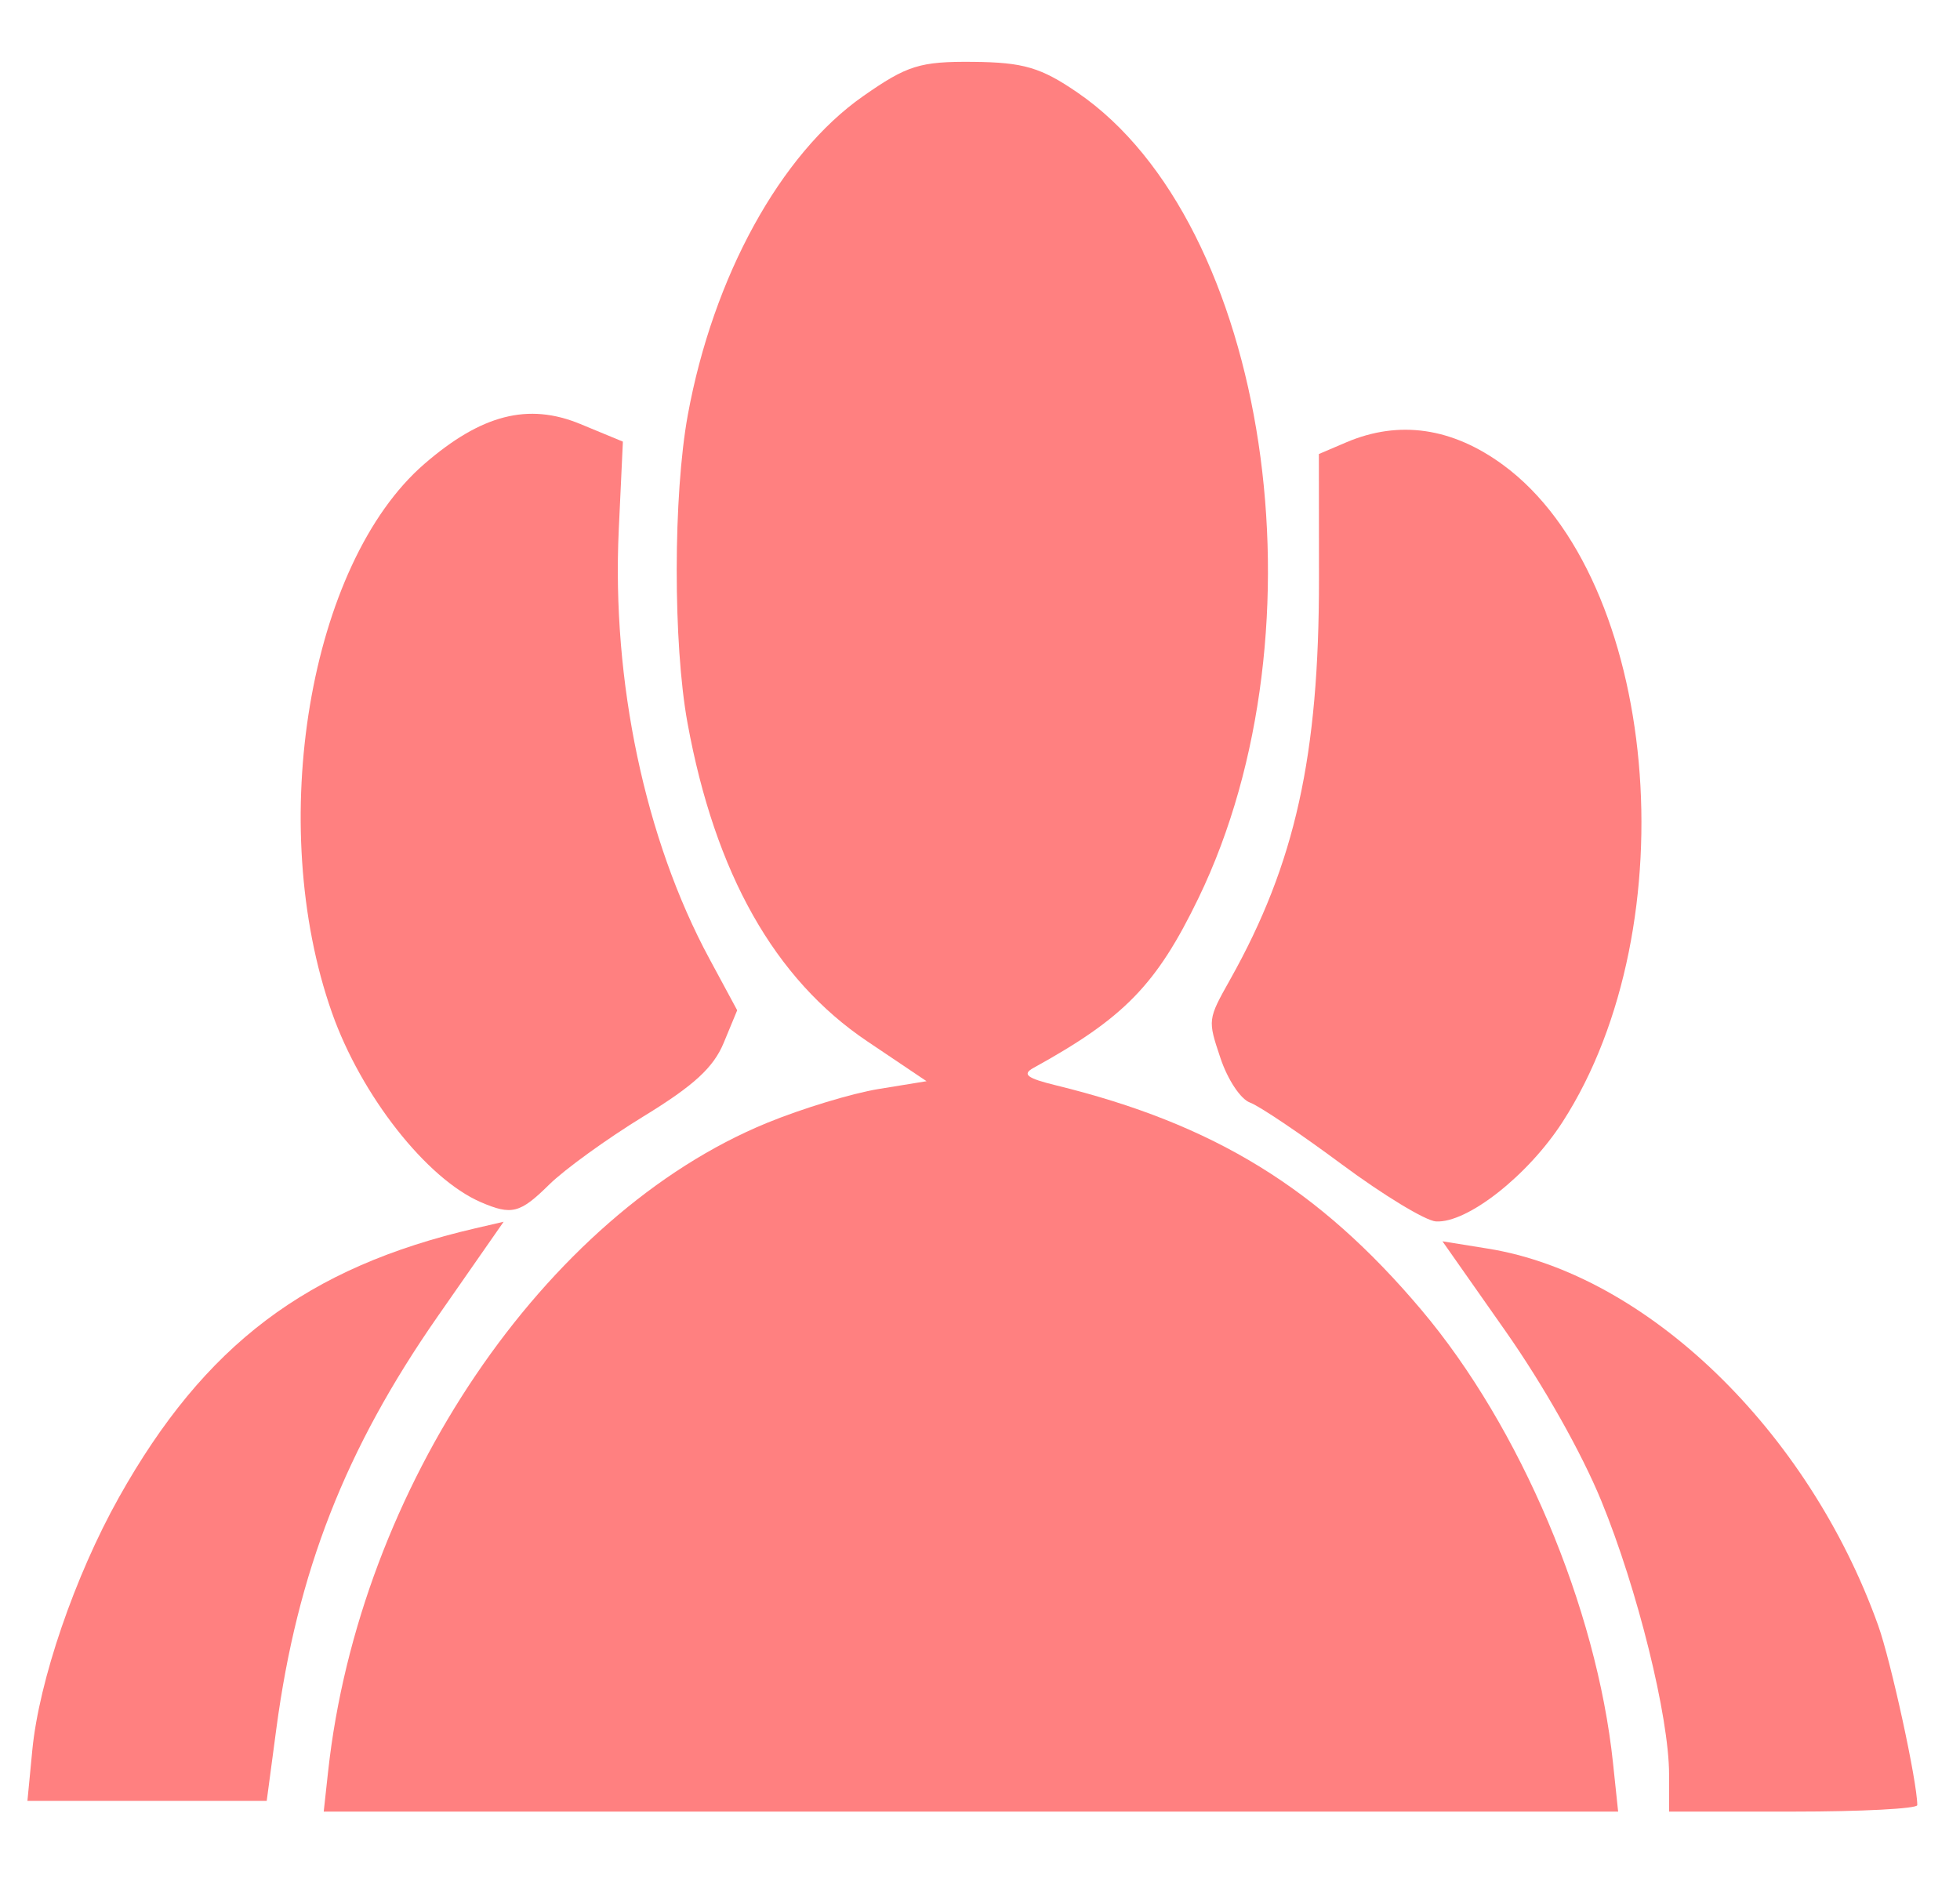 <?xml version="1.0" encoding="UTF-8" standalone="no"?>
<svg
   xmlns:dc="http://purl.org/dc/elements/1.1/"
   xmlns:cc="http://creativecommons.org/ns#"
   xmlns:rdf="http://www.w3.org/1999/02/22-rdf-syntax-ns#"
   xmlns:svg="http://www.w3.org/2000/svg"
   xmlns="http://www.w3.org/2000/svg"
   xmlns:sodipodi="http://sodipodi.sourceforge.net/DTD/sodipodi-0.dtd"
   xmlns:inkscape="http://www.inkscape.org/namespaces/inkscape"
   version="1.1"
   id="svg2"
   viewBox="0 0 396.444 380.782"
   height="107.465mm"
   width="111.885mm"
   inkscape:version="0.48.4 r9939"
   sodipodi:docname="user-icon.svg">
  <sodipodi:namedview
     pagecolor="#ffffff"
     bordercolor="#666666"
     borderopacity="1"
     objecttolerance="10"
     gridtolerance="10"
     guidetolerance="10"
     inkscape:pageopacity="0"
     inkscape:pageshadow="2"
     inkscape:window-width="1855"
     inkscape:window-height="1056"
     id="namedview3198"
     showgrid="false"
     inkscape:zoom="0.61977777"
     inkscape:cx="198.22177"
     inkscape:cy="190.39082"
     inkscape:window-x="65"
     inkscape:window-y="24"
     inkscape:window-maximized="1"
     inkscape:current-layer="svg2" />
  <defs
     id="defs4" />
  <g
     id="g3071"
     transform="matrix(0.753,0,0,1.072,558.291,-7.27)"
     style="fill:#ff8080;fill-opacity:1">
    <path
       transform="translate(147.431,124.441)"
       inkscape:connector-curvature="0"
       id="path3061"
       d="m -528.396,102.093 c -11.112,-5.794 -22.219,-11.047 -24.683,-11.673 -2.521,-0.641 -5.991,-4.309 -7.937,-8.389 -3.452,-7.24 -3.449,-7.259 2.615,-14.854 17.46,-21.866 23.884,-42.233 23.844,-75.602 l -0.028,-23.551 7.369,-2.208 c 14.151,-4.24 28.437,-2.79 42.136,4.275 41.689,21.501 50.094,86.802 15.958,123.982 -9.303,10.132 -25.635,19.145 -34.021,18.776 -2.778,-0.122 -14.142,-4.963 -25.254,-10.756 z"
       style="fill:#ff8080;fill-opacity:1" />
    <path
       transform="translate(147.431,124.441)"
       inkscape:connector-curvature="0"
       id="path3063"
       d="m -440.513,217.233 c 0,-10.897 -8.496,-35.007 -18.193,-51.629 -5.311,-9.104 -15.554,-21.858 -25.749,-32.061 l -16.929,-16.943 12.211,1.381 c 42.609,4.821 86.032,34.269 104.812,71.082 3.446,6.755 10.519,29.577 10.519,33.94 0,0.673 -15.001,1.224 -33.335,1.224 l -33.335,0 0,-6.994 z"
       style="fill:#ff8080;fill-opacity:1" />
    <path
       transform="translate(147.431,124.441)"
       inkscape:connector-curvature="0"
       id="path3065"
       d="m -800.716,216.651 c 8.305,-53.469 58.08,-105.146 117.892,-122.397 9.376,-2.704 22.855,-5.581 29.952,-6.393 l 12.904,-1.476 -15.935,-7.532 c -24.885,-11.763 -40.875,-31.661 -48.276,-60.077 -3.896,-14.956 -3.855,-43.006 0.083,-58.128 6.798,-26.098 24.894,-49.235 47.027,-60.126 11.896,-5.854 15.306,-6.602 29.641,-6.508 13.482,0.089 18.18,1.061 28.011,5.795 51.232,24.67 67.571,101.087 32.5,152.008 -11.257,16.344 -19.912,22.604 -44.312,32.051 -3.155,1.221 -1.826,1.945 6.061,3.302 42.452,7.302 70.558,19.439 98.105,42.363 26.621,22.155 47.086,56.145 51.492,85.525 l 1.375,9.169 -173.849,0 -173.849,0 1.177,-7.576 0,0 z"
       style="fill:#ff8080;fill-opacity:1" />
    <path
       transform="translate(147.431,124.441)"
       inkscape:connector-curvature="0"
       id="path3067"
       d="m -759.734,109.203 c -14.538,-4.422 -32.095,-20.122 -39.931,-35.706 -17.909,-35.616 -6.145,-84.772 24.792,-103.598 15.357,-9.345 27.928,-11.602 41.936,-7.53 l 11.402,3.315 -1.109,16.64 c -1.907,28.604 7.061,58.434 24.333,80.933 l 7.48,9.744 -3.635,6.165 c -2.741,4.649 -8.024,8.052 -21.486,13.84 -9.818,4.221 -21.231,10.017 -25.362,12.88 -7.859,5.447 -10.095,5.849 -18.419,3.318 l 0,0 z"
       style="fill:#ff8080;fill-opacity:1" />
    <path
       transform="translate(147.431,124.441)"
       inkscape:connector-curvature="0"
       id="path3069"
       d="m -880.179,212.657 c 1.8,-13.135 11.434,-32.891 23.273,-47.73 22.993,-28.818 50.499,-43.41 95.716,-50.775 l 7.622,-1.241 -17.723,17.874 c -24.814,25.025 -37.722,48.212 -43.348,77.869 l -2.571,13.554 -32.139,0 -32.139,0 1.309,-9.55 z"
       style="fill:#ff8080;fill-opacity:1" />
  </g>
</svg>

